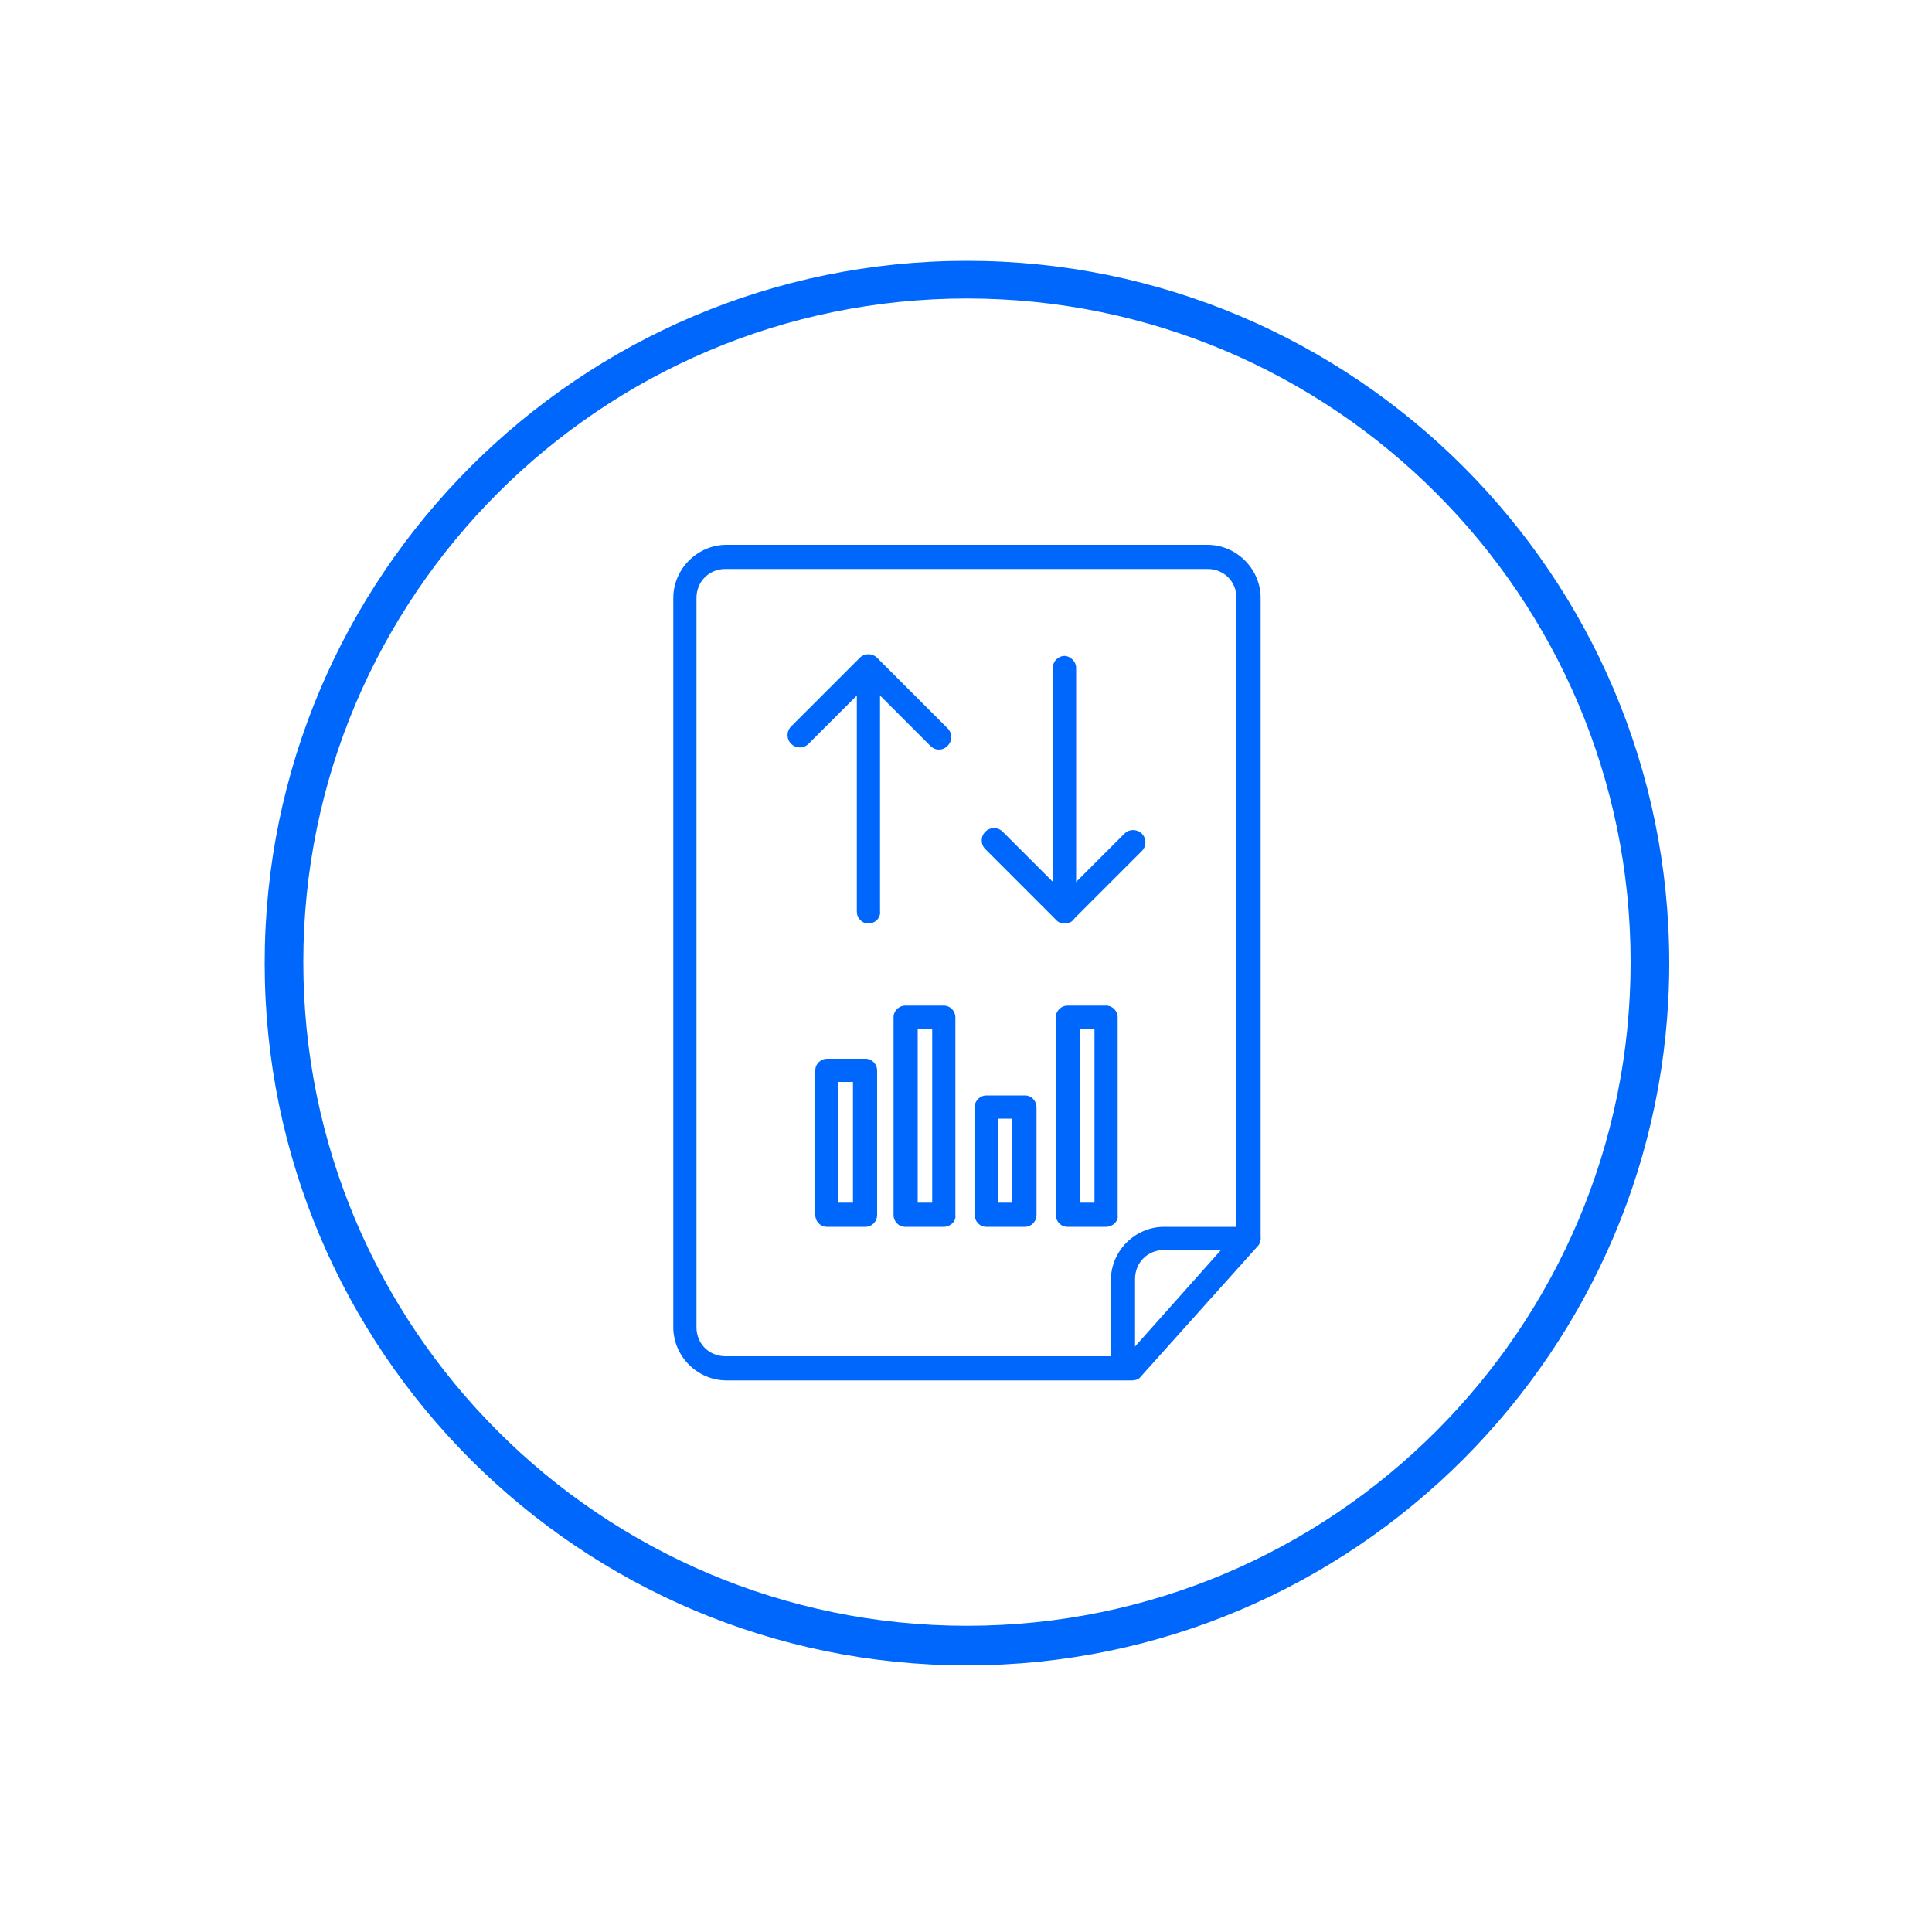 <?xml version="1.0" encoding="utf-8"?>
<!-- Generator: Adobe Illustrator 26.3.1, SVG Export Plug-In . SVG Version: 6.00 Build 0)  -->
<svg version="1.1" id="Layer_1" xmlns="http://www.w3.org/2000/svg" xmlns:xlink="http://www.w3.org/1999/xlink" x="0px" y="0px"
	 viewBox="0 0 200 200" style="enable-background:new 0 0 200 200;" xml:space="preserve">
<style type="text/css">
	.st0{fill:none;stroke:#0067FC;stroke-width:2.5;stroke-linecap:round;stroke-linejoin:round;stroke-miterlimit:10;}
	.st1{fill:#0067FC;}
</style>
<g>
	<g>
		<g>
			<path class="st0" d="M106.8,86.8"/>
		</g>
		<g>
			<path class="st1" d="M110.2,95.6c-0.7,0-1.2-0.6-1.2-1.2V69.1c0-0.7,0.6-1.2,1.2-1.2s1.2,0.6,1.2,1.2v25.2
				C111.5,95,110.9,95.6,110.2,95.6z"/>
		</g>
		<g>
			<path class="st1" d="M110.2,95.6L110.2,95.6c-0.3,0-0.6-0.1-0.9-0.4l-7.3-7.3c-0.5-0.5-0.5-1.3,0-1.8c0.5-0.5,1.3-0.5,1.8,0
				l6.4,6.4l6.2-6.2c0.5-0.5,1.3-0.5,1.8,0s0.5,1.3,0,1.8l-7.1,7.1C110.9,95.5,110.5,95.6,110.2,95.6z"/>
		</g>
		<g>
			<path class="st0" d="M93.3,76.6"/>
		</g>
		<g>
			<path class="st1" d="M89.9,95.6c-0.7,0-1.2-0.6-1.2-1.2V69.1c0-0.7,0.6-1.2,1.2-1.2s1.2,0.6,1.2,1.2v25.2
				C91.2,95,90.6,95.6,89.9,95.6z"/>
		</g>
		<g>
			<path class="st1" d="M97.2,77.6c-0.3,0-0.6-0.1-0.9-0.4l-6.4-6.4l-6.2,6.2c-0.5,0.5-1.3,0.5-1.8,0s-0.5-1.3,0-1.8l7.1-7.1
				c0.5-0.5,1.3-0.5,1.8,0l7.3,7.3c0.5,0.5,0.5,1.3,0,1.8C97.8,77.5,97.5,77.6,97.2,77.6z"/>
		</g>
	</g>
	<g>
		<path class="st1" d="M100.1,172.4c-40.1,0-72.7-32.6-72.7-72.7c0-40.1,32.6-72.7,72.7-72.7s72.7,32.6,72.7,72.7
			C172.8,139.7,140.2,172.4,100.1,172.4z M100.1,30.9c-37.9,0-68.7,30.8-68.7,68.7s30.8,68.7,68.7,68.7c37.9,0,68.7-30.8,68.7-68.7
			S138,30.9,100.1,30.9z"/>
	</g>
	<g>
		<g>
			<path class="st1" d="M117.2,142.9h-42c-3,0-5.5-2.5-5.5-5.5V61.9c0-3,2.5-5.5,5.5-5.5H125c3,0,5.5,2.5,5.5,5.5v66.3
				c0,0.3-0.1,0.6-0.3,0.8l-12.1,13.5C117.9,142.8,117.5,142.9,117.2,142.9z M72.1,92.8v44.6c0,1.7,1.3,3,3,3h41.5l11.4-12.8V61.9
				c0-1.7-1.3-3-3-3H75.1c-1.7,0-3,1.3-3,3V92.8z"/>
		</g>
		<g>
			<path class="st1" d="M116.2,142.5c-0.7,0-1.2-0.6-1.2-1.2v-8.8c0-3,2.5-5.5,5.5-5.5h8.8c0.7,0,1.2,0.6,1.2,1.2s-0.6,1.2-1.2,1.2
				h-8.8c-1.7,0-3,1.3-3,3v8.8C117.4,141.9,116.9,142.5,116.2,142.5z"/>
		</g>
	</g>
	<g>
		<g>
			<path class="st1" d="M89.6,127h-4c-0.7,0-1.2-0.6-1.2-1.2v-15c0-0.7,0.6-1.2,1.2-1.2h4c0.7,0,1.2,0.6,1.2,1.2v15
				C90.8,126.4,90.3,127,89.6,127z M86.8,124.5h1.5V112h-1.5V124.5z"/>
		</g>
		<g>
			<path class="st1" d="M97.7,127h-4c-0.7,0-1.2-0.6-1.2-1.2v-20.5c0-0.7,0.6-1.2,1.2-1.2h4c0.7,0,1.2,0.6,1.2,1.2v20.5
				C99,126.4,98.4,127,97.7,127z M95,124.5h1.5v-18H95V124.5z"/>
		</g>
		<g>
			<path class="st1" d="M106.1,127h-4c-0.7,0-1.2-0.6-1.2-1.2v-11.2c0-0.7,0.6-1.2,1.2-1.2h4c0.7,0,1.2,0.6,1.2,1.2v11.2
				C107.3,126.4,106.8,127,106.1,127z M103.3,124.5h1.5v-8.7h-1.5V124.5z"/>
		</g>
		<g>
			<path class="st1" d="M114.5,127h-4c-0.7,0-1.2-0.6-1.2-1.2v-20.5c0-0.7,0.6-1.2,1.2-1.2h4c0.7,0,1.2,0.6,1.2,1.2v20.5
				C115.8,126.4,115.2,127,114.5,127z M111.8,124.5h1.5v-18h-1.5V124.5z"/>
		</g>
	</g>
</g>
</svg>
